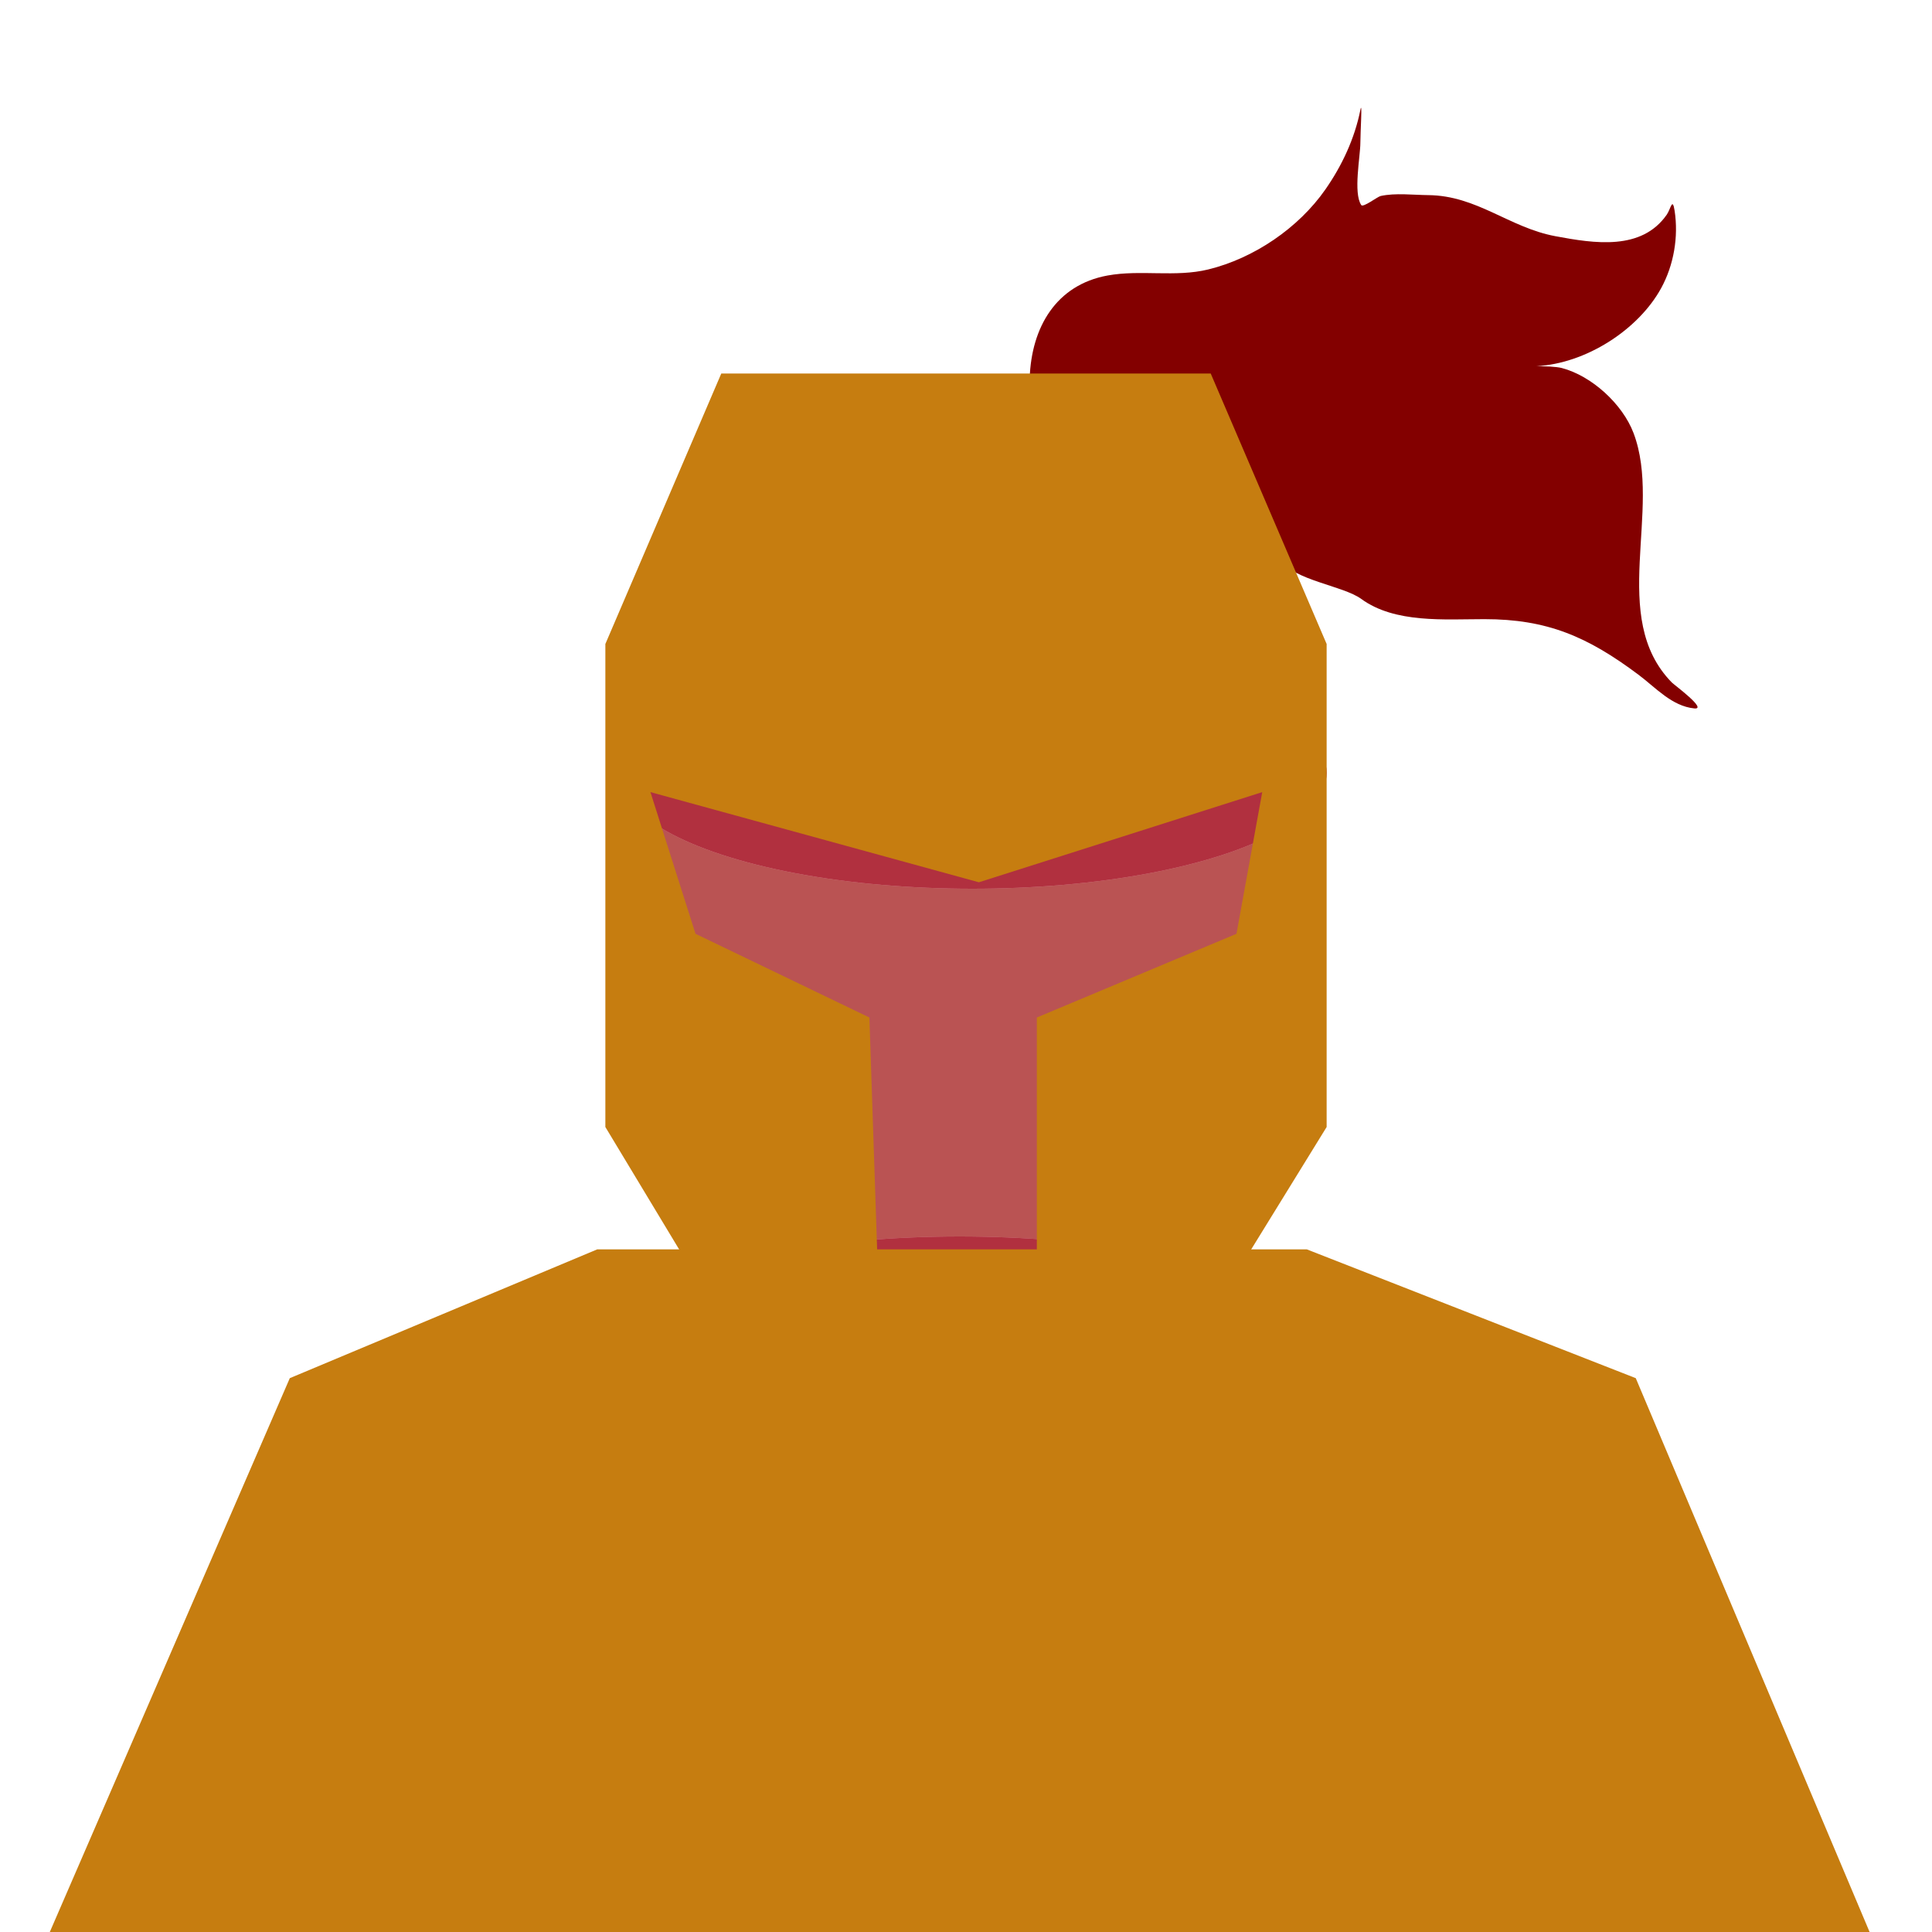 <svg width="150" height="150" viewBox="0 0 150 150" fill="none" xmlns="http://www.w3.org/2000/svg">
<g clip-path="url(#clip0_1_19)">
<path d="M79.945 29.345C80.081 25.412 81.994 22.122 85.986 21.391C88.566 20.919 91.249 21.545 93.805 20.921C97.353 20.056 100.815 17.702 102.9 14.713C104.195 12.857 105.175 10.756 105.618 8.538C105.785 7.704 105.618 10.238 105.618 11.088C105.618 12.136 105.054 14.974 105.686 15.921C105.831 16.139 106.943 15.271 107.196 15.216C108.348 14.966 109.72 15.138 110.887 15.149C114.683 15.185 117.162 17.664 120.754 18.337C123.806 18.909 127.456 19.476 129.412 16.659C129.706 16.236 129.849 15.271 130.016 16.357C130.328 18.383 129.954 20.577 128.976 22.364C127.193 25.625 123.099 28.236 119.286 28.427C119.904 28.431 120.83 28.461 121.257 28.573C123.586 29.184 125.976 31.373 126.828 33.624C129.089 39.593 124.849 47.936 129.798 52.987C129.977 53.17 132.61 55.108 131.543 55.001C129.806 54.827 128.549 53.389 127.231 52.4C123.251 49.416 120.108 48.071 115.25 48.071C112.168 48.071 108.3 48.41 105.686 46.5C104.276 45.47 100.391 45.04 99.5 43.5C98.569 41.892 81.885 29.899 79.945 29.345Z" fill="#830000"/>
<ellipse cx="75" cy="75.5" rx="26" ry="36.5" fill="#BA5353"/>
<ellipse cx="74.5" cy="105" rx="28.5" ry="9" fill="#E29CA5"/>
<ellipse cx="74.5" cy="105" rx="28.5" ry="9" fill="#B1303F"/>
<ellipse cx="75.5" cy="60" rx="27.5" ry="9" fill="#E29CA5"/>
<ellipse cx="75.5" cy="60" rx="27.5" ry="9" fill="#B1303F"/>
<path d="M22.5 107L46.369 97H101.459L127 107L146 152L113.045 150.848H36.543L3 152L22.5 107Z" fill="#C67D10"/>
<path d="M80.5 79V124L103 87.5V50L94 29H56L47 50V87.5L69 124L67.5 79L54 72.5L50.5 61.5L76 68.5L98 61.5L96 72.5L80.5 79Z" fill="#C67D10"/>
</g>
<defs>
<clipPath id="clip0_1_19">
<rect width="150" height="150" fill="white"/>
</clipPath>
</defs>
</svg>
